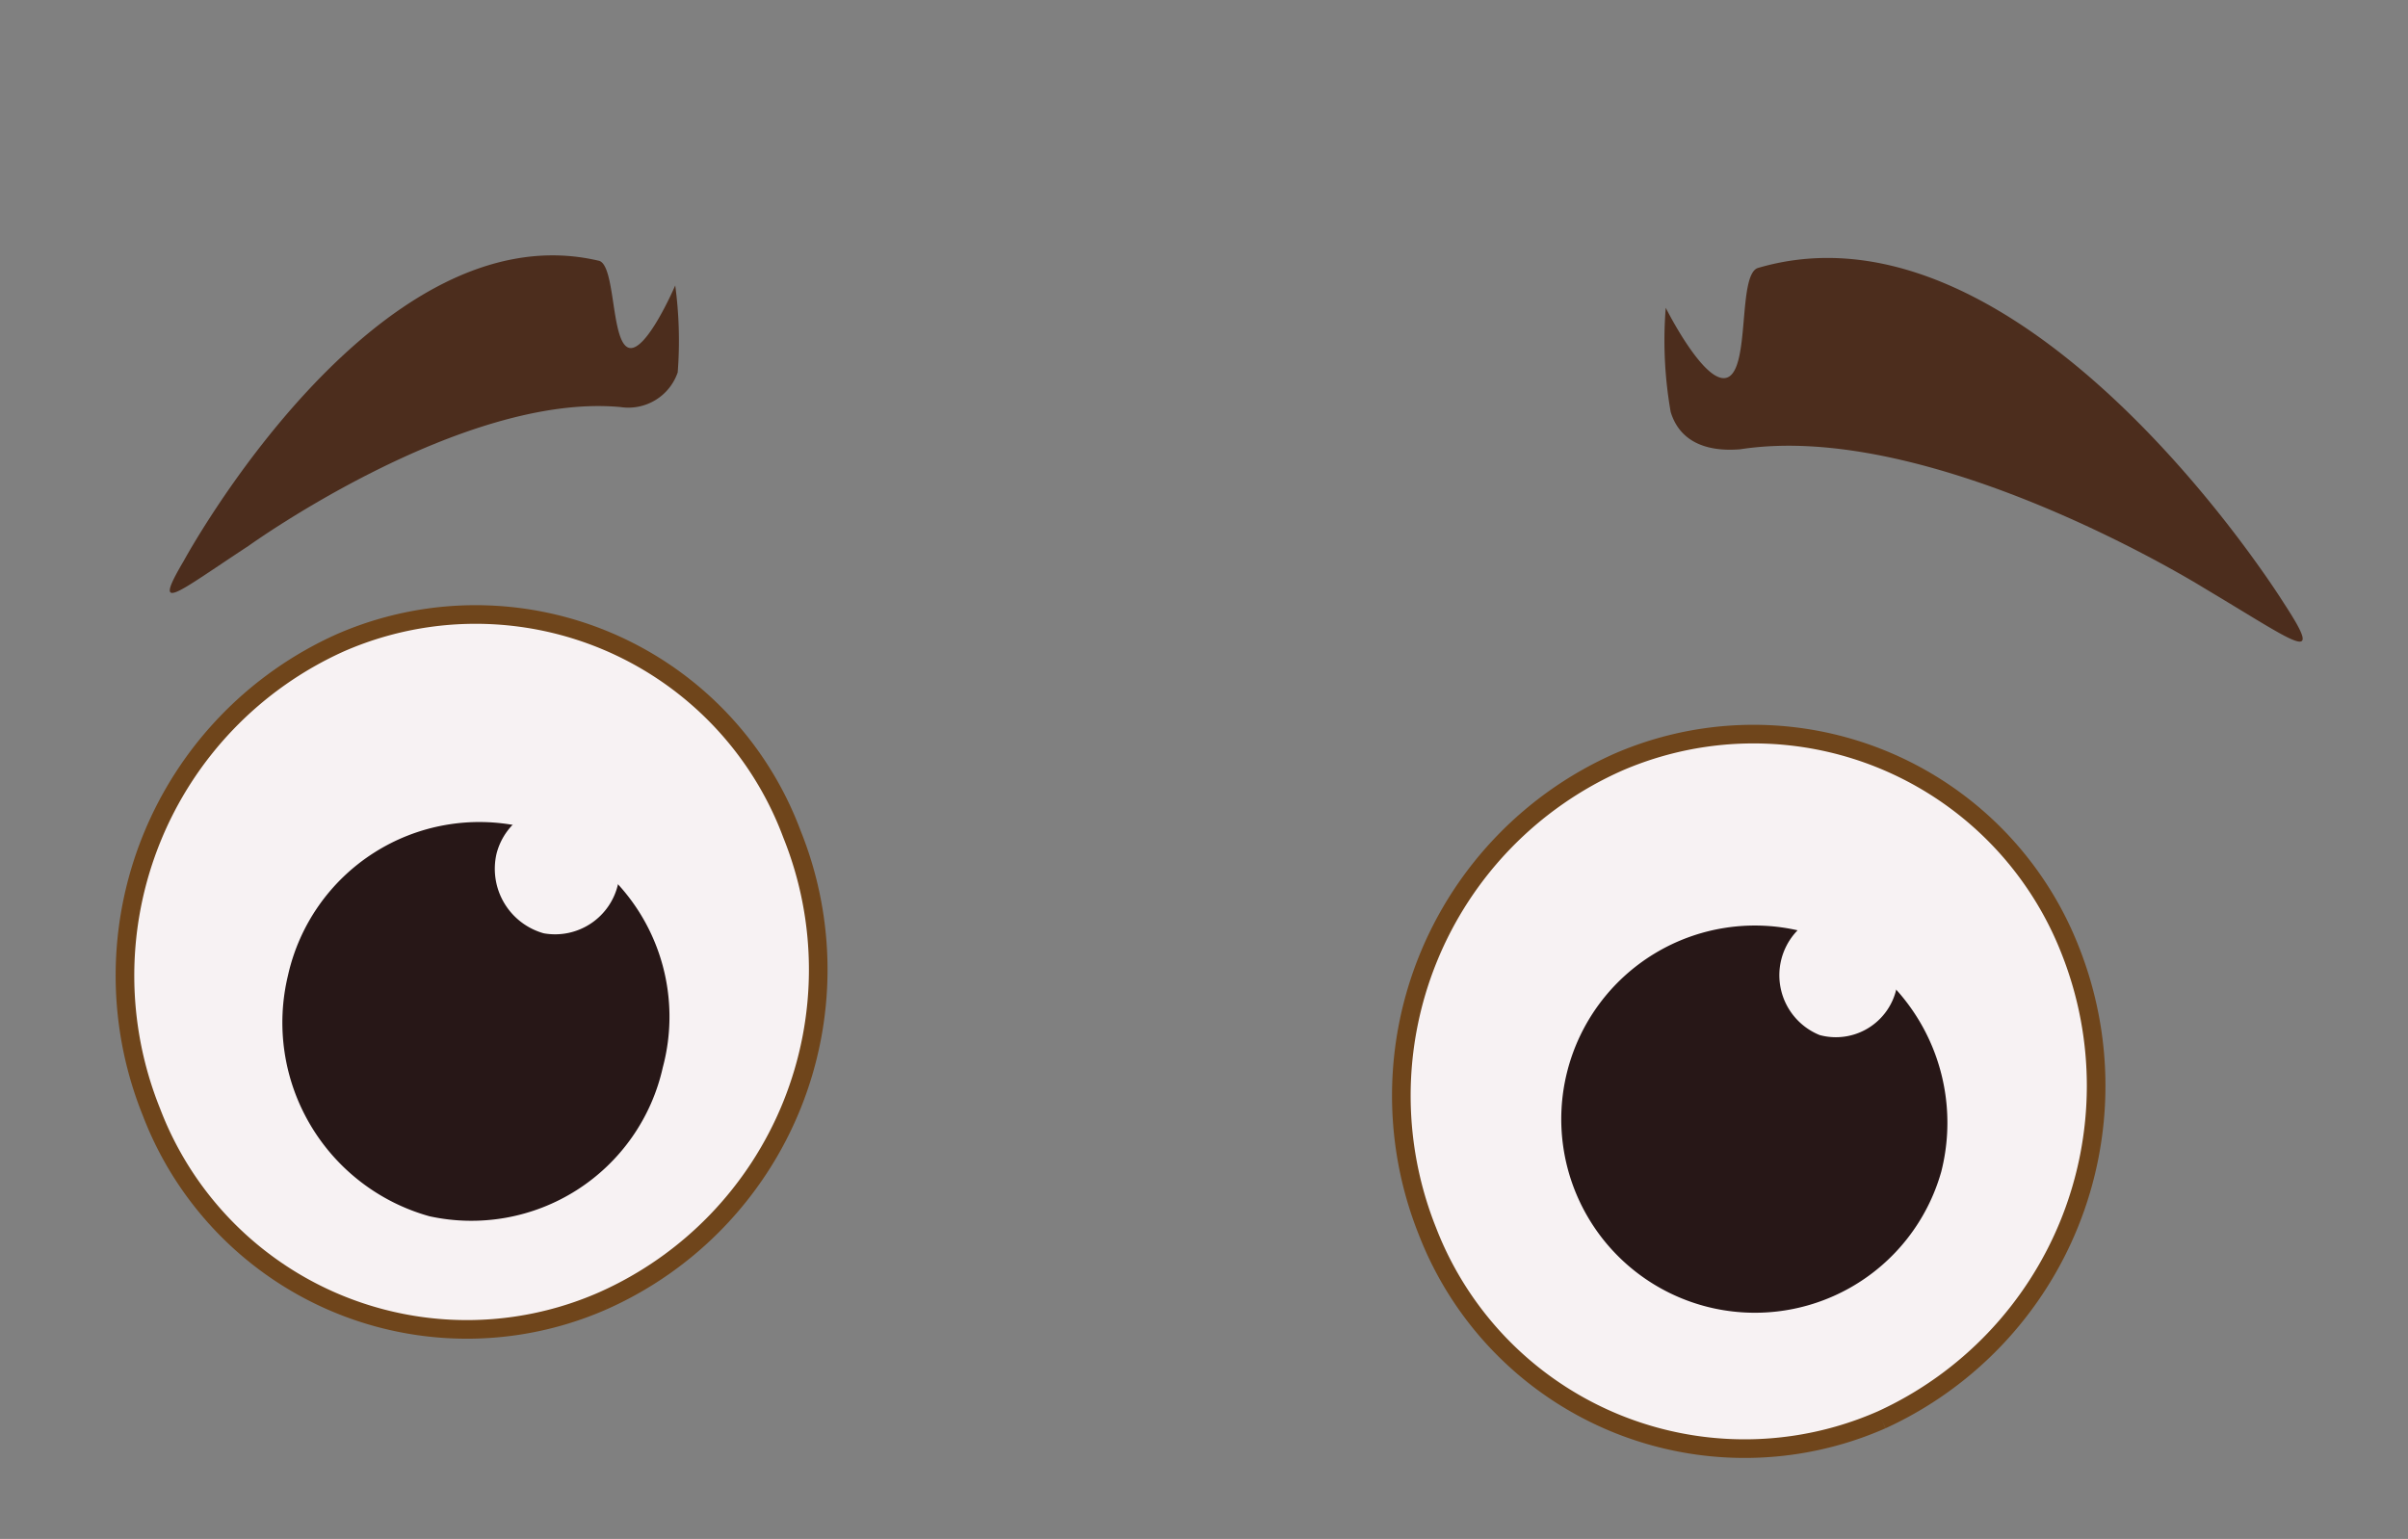 <svg xmlns="http://www.w3.org/2000/svg" viewBox="0 0 97 62"><rect x="0" y="0" width="97" height="62" fill="#808080" stroke="none"/><defs><style>.cls-1{fill:#4c2d1d;}.cls-2,.cls-4{fill:#f7f2f3;}.cls-2{stroke:#6f451b;stroke-miterlimit:10;stroke-width:0.75px;}.cls-3{fill:#271717;}</style></defs><g id="eye_01"><path class="cls-1" d="M7.4,22.6S15.1,8.4,24.1,10.5c.7.1.5,3.2,1.2,3.5s1.9-2.5,1.9-2.5a16.7,16.7,0,0,1,.1,3.5A2.1,2.1,0,0,1,25,16.4C18.6,15.8,10,22,10,22,7.1,23.9,6.1,24.8,7.4,22.6Z"/><path class="cls-1" d="M92,24.3S81.6,7.6,70.8,10.8c-.8.3-.3,4-1.2,4.4s-2.5-2.8-2.5-2.8a16.6,16.6,0,0,0,.2,4.2c.4,1.3,1.6,1.6,2.8,1.5,7.8-1.2,18.7,5.6,18.7,5.6C92.5,25.9,93.7,26.9,92,24.3Z"/><path class="cls-2" d="M24.3,52.4A13.6,13.6,0,0,1,6.1,44.8a14.7,14.7,0,0,1,7.6-18.9,13.6,13.6,0,0,1,18.2,7.7,14.6,14.6,0,0,1-7.6,18.8"/><path class="cls-3" d="M26.7,43a7.9,7.9,0,0,1-9.4,6,8.1,8.1,0,0,1-5.7-9.7,7.9,7.9,0,0,1,9.4-6A7.9,7.9,0,0,1,26.7,43"/><path class="cls-4" d="M24.9,35.6a2.6,2.6,0,0,1-3,2A2.7,2.7,0,0,1,20,34.4a2.6,2.6,0,0,1,3.1-1.9,2.6,2.6,0,0,1,1.8,3.1"/><path class="cls-2" d="M75.8,57.2a13.7,13.7,0,0,1-18.3-7.6,14.7,14.7,0,0,1,7.7-18.9,13.7,13.7,0,0,1,18.2,7.6,14.8,14.8,0,0,1-7.6,18.9"/><path class="cls-3" d="M78.2,47.2a7.8,7.8,0,1,1-5.7-9.7,8,8,0,0,1,5.7,9.7"/><path class="cls-4" d="M76.4,39.8a2.5,2.5,0,0,1-3.1,1.9,2.6,2.6,0,0,1,1.2-5,2.6,2.6,0,0,1,1.9,3.1"/></g></svg>